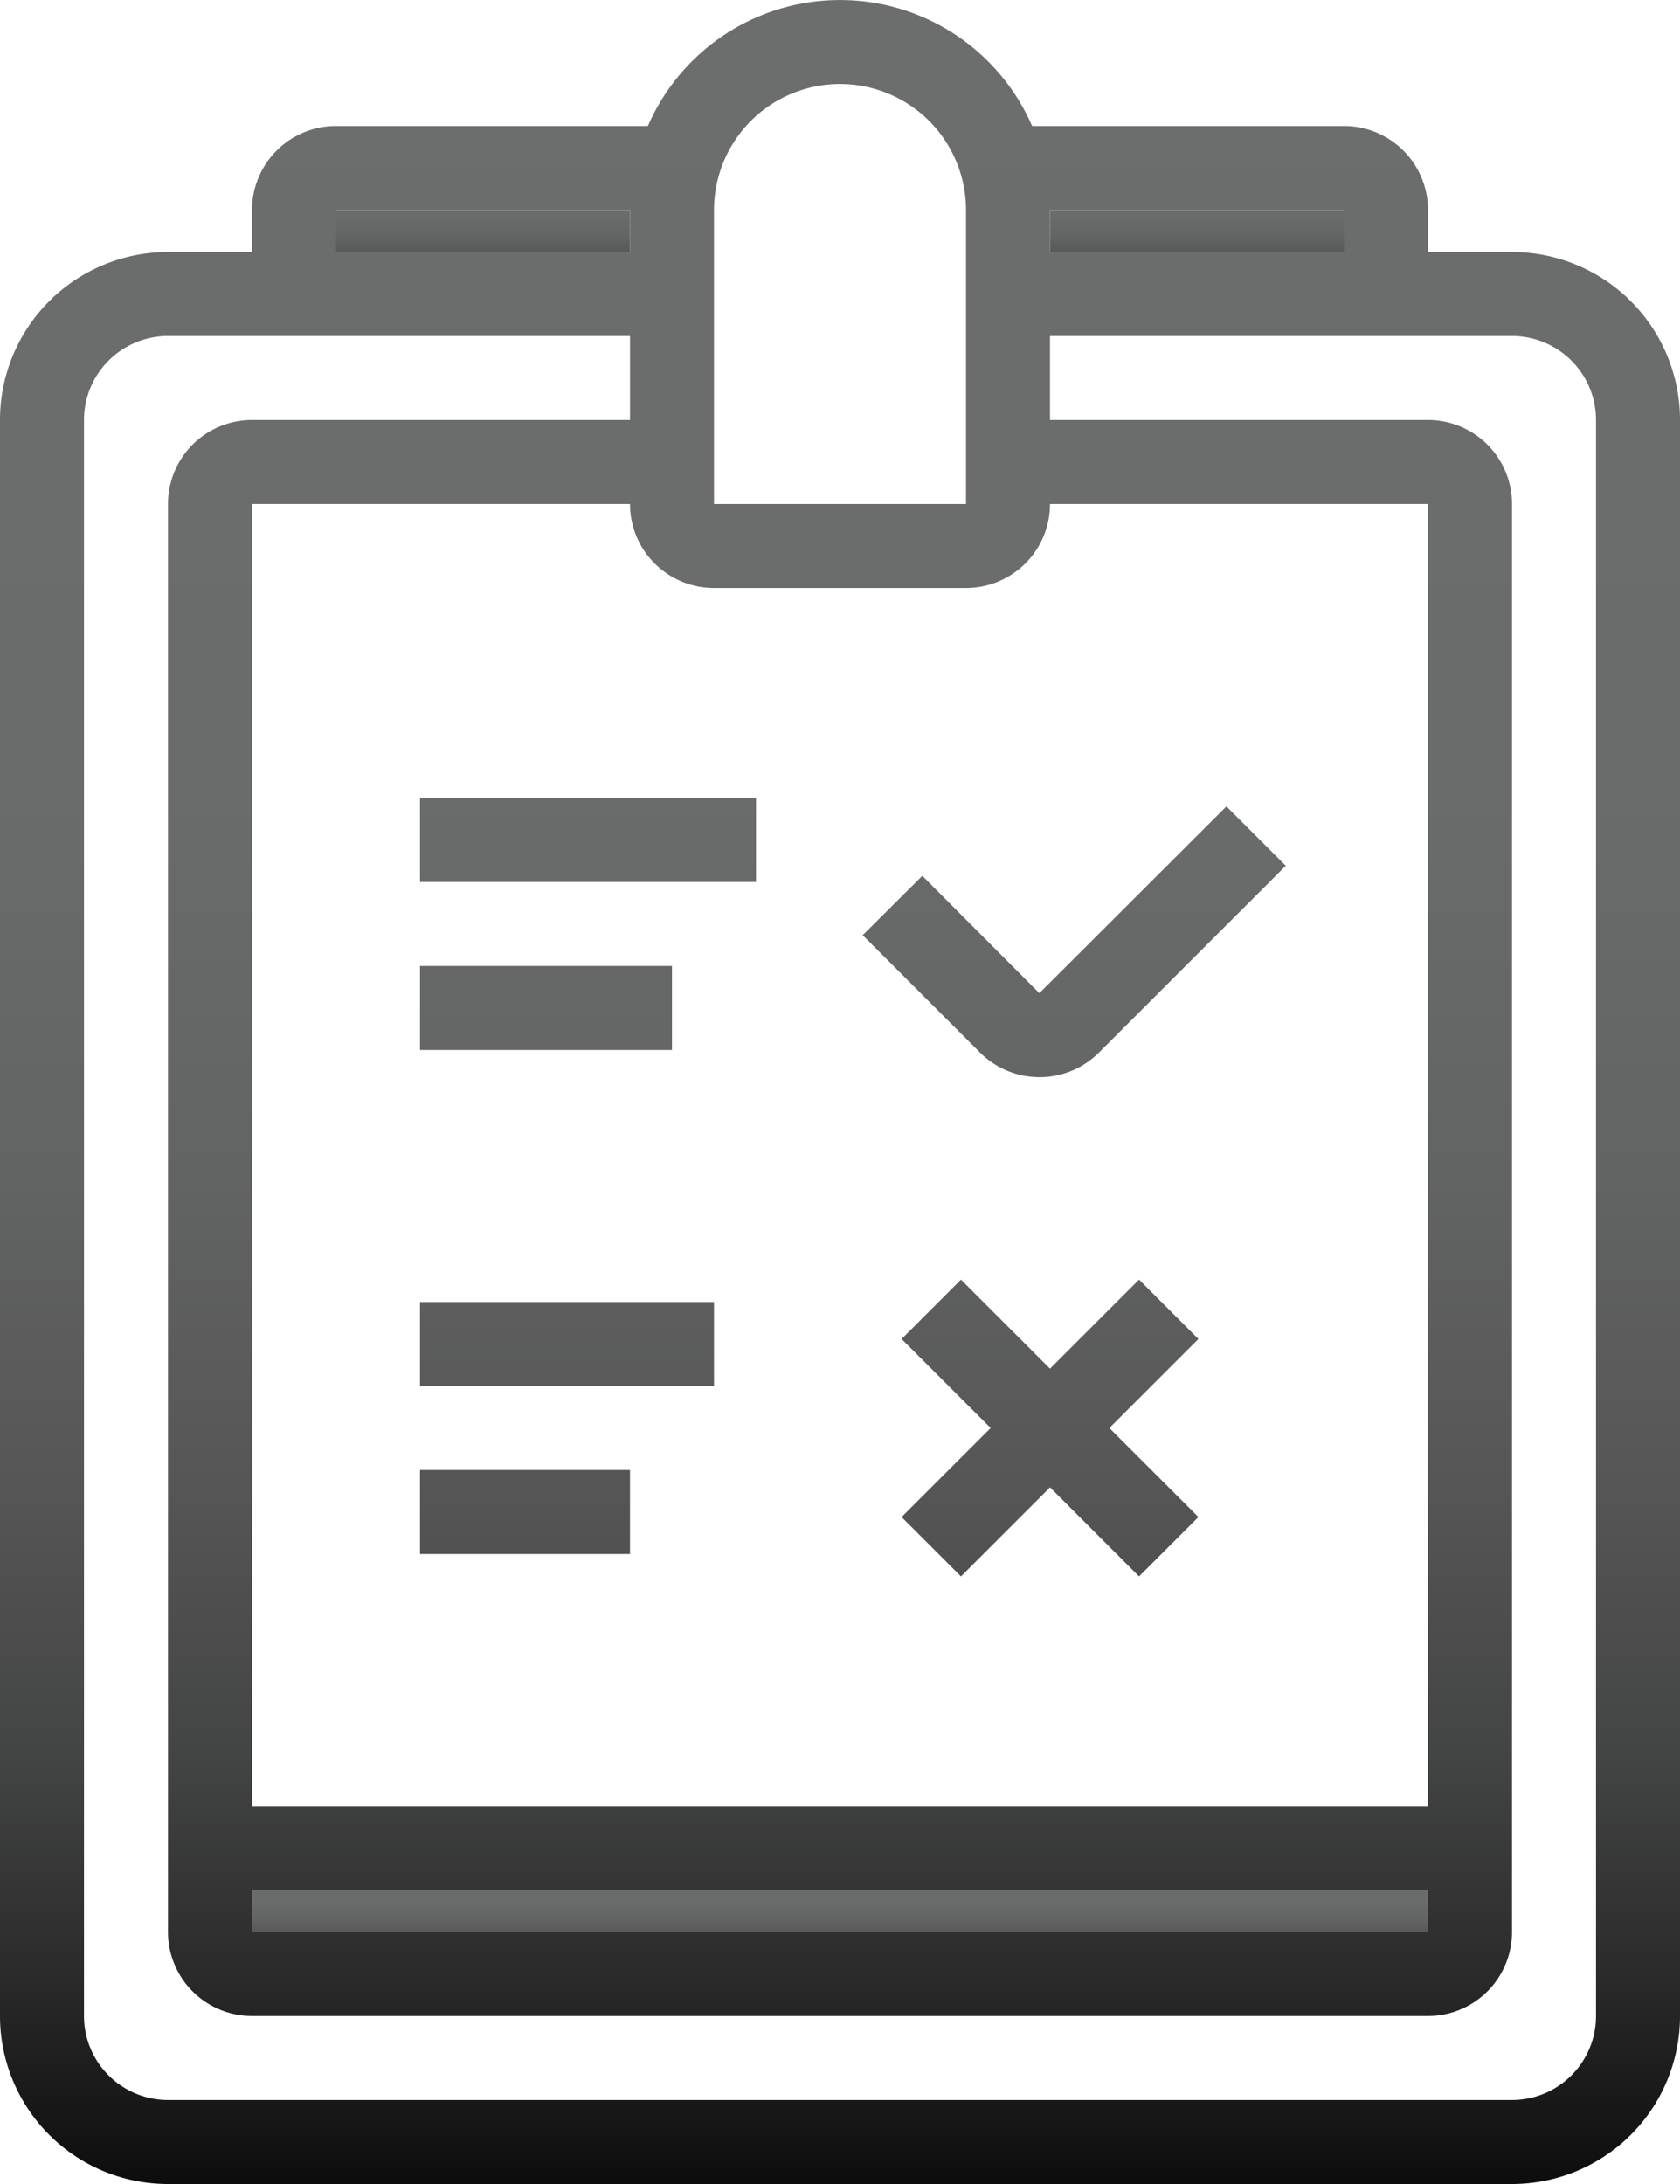 <svg id="Слой_1" data-name="Слой 1" xmlns="http://www.w3.org/2000/svg" xmlns:xlink="http://www.w3.org/1999/xlink" viewBox="0 0 60 78"><defs><linearGradient id="linear-gradient" x1="-271.67" y1="198.08" x2="-271.67" y2="195.32" gradientTransform="matrix(1.5, 0, 0, -1.5, 437.5, 363.5)" gradientUnits="userSpaceOnUse"><stop offset="0" stop-color="#6c6d6d"/><stop offset="0.36" stop-color="#6a6b6b"/><stop offset="0.53" stop-color="#626363"/><stop offset="0.66" stop-color="#565656"/><stop offset="0.78" stop-color="#434444"/><stop offset="0.87" stop-color="#2c2c2c"/><stop offset="0.96" stop-color="#0f0f0f"/><stop offset="1"/></linearGradient><linearGradient id="linear-gradient-2" x1="-280.17" y1="238.33" x2="-280.17" y2="235.22" xlink:href="#linear-gradient"/><linearGradient id="linear-gradient-3" x1="-263.17" y1="238.33" x2="-263.17" y2="235.22" xlink:href="#linear-gradient"/><linearGradient id="linear-gradient-4" x1="-271.67" y1="243.17" x2="-271.67" y2="188.48" gradientTransform="matrix(1.5, 0, 0, -1.5, 455.5, 372.5)" xlink:href="#linear-gradient"/><linearGradient id="linear-gradient-5" x1="-277.67" y1="243.17" x2="-277.67" y2="188.48" xlink:href="#linear-gradient"/><linearGradient id="linear-gradient-6" x1="-278.17" y1="243.17" x2="-278.17" y2="188.48" xlink:href="#linear-gradient"/><linearGradient id="linear-gradient-7" x1="-266.09" y1="243.17" x2="-266.09" y2="188.48" gradientTransform="matrix(1.5, 0, 0, -1.5, 455.5, 372.5)" xlink:href="#linear-gradient"/><linearGradient id="linear-gradient-8" x1="-278.67" y1="243.17" x2="-278.67" y2="188.48" xlink:href="#linear-gradient"/><linearGradient id="linear-gradient-9" x1="-279.17" y1="243.17" x2="-279.17" y2="188.48" xlink:href="#linear-gradient"/><linearGradient id="linear-gradient-10" x1="-266.67" y1="243.17" x2="-266.67" y2="188.48" xlink:href="#linear-gradient"/></defs><title>test icon grey</title><rect x="9" y="67.5" width="42" height="1.5" style="fill:url(#linear-gradient)"/><rect x="12" y="7.5" width="10.5" height="1.5" style="fill:url(#linear-gradient-2)"/><rect x="37.5" y="7.5" width="10.5" height="1.5" style="fill:url(#linear-gradient-3)"/><path d="M72,18H69V16.5a3,3,0,0,0-3-3H54.86a7.48,7.48,0,0,0-13.72,0H30a3,3,0,0,0-3,3V18H24a6,6,0,0,0-6,6V81a6,6,0,0,0,6,6H72a6,6,0,0,0,6-6V24A6,6,0,0,0,72,18Zm-6-1.5V18H55.5V16.5Zm-22.5,0a4.5,4.5,0,0,1,9,0V27h-9Zm0,13.5h9a3,3,0,0,0,3-3H69V73.5H27V27H40.5A3,3,0,0,0,43.5,30ZM27,76.5H69V78H27Zm3-60H40.5V18H30ZM75,81a3,3,0,0,1-3,3H24a3,3,0,0,1-3-3V24a3,3,0,0,1,3-3H40.5v3H27a3,3,0,0,0-3,3V78a3,3,0,0,0,3,3H69a3,3,0,0,0,3-3V27a3,3,0,0,0-3-3H55.5V21H72a3,3,0,0,1,3,3Z" transform="translate(-18 -9)" style="fill:url(#linear-gradient-4)"/><rect x="15" y="28.5" width="12" height="3" style="fill:url(#linear-gradient-5)"/><rect x="15" y="46.5" width="10.5" height="3" style="fill:url(#linear-gradient-6)"/><path d="M55.13,47.47a3,3,0,0,0,2.12-.88l6.67-6.67L61.8,37.8l-6.68,6.67-4.18-4.19L48.81,42.4,53,46.59A3,3,0,0,0,55.13,47.47Z" transform="translate(-18 -9)" style="fill:url(#linear-gradient-7)"/><rect x="15" y="34.5" width="9" height="3" style="fill:url(#linear-gradient-8)"/><rect x="15" y="52.5" width="7.5" height="3" style="fill:url(#linear-gradient-9)"/><polygon points="40.68 45.7 37.5 48.88 34.32 45.7 32.2 47.82 35.38 51 32.2 54.18 34.32 56.3 37.5 53.12 40.68 56.3 42.8 54.18 39.62 51 42.8 47.82 40.68 45.7" style="fill:url(#linear-gradient-10)"/></svg>